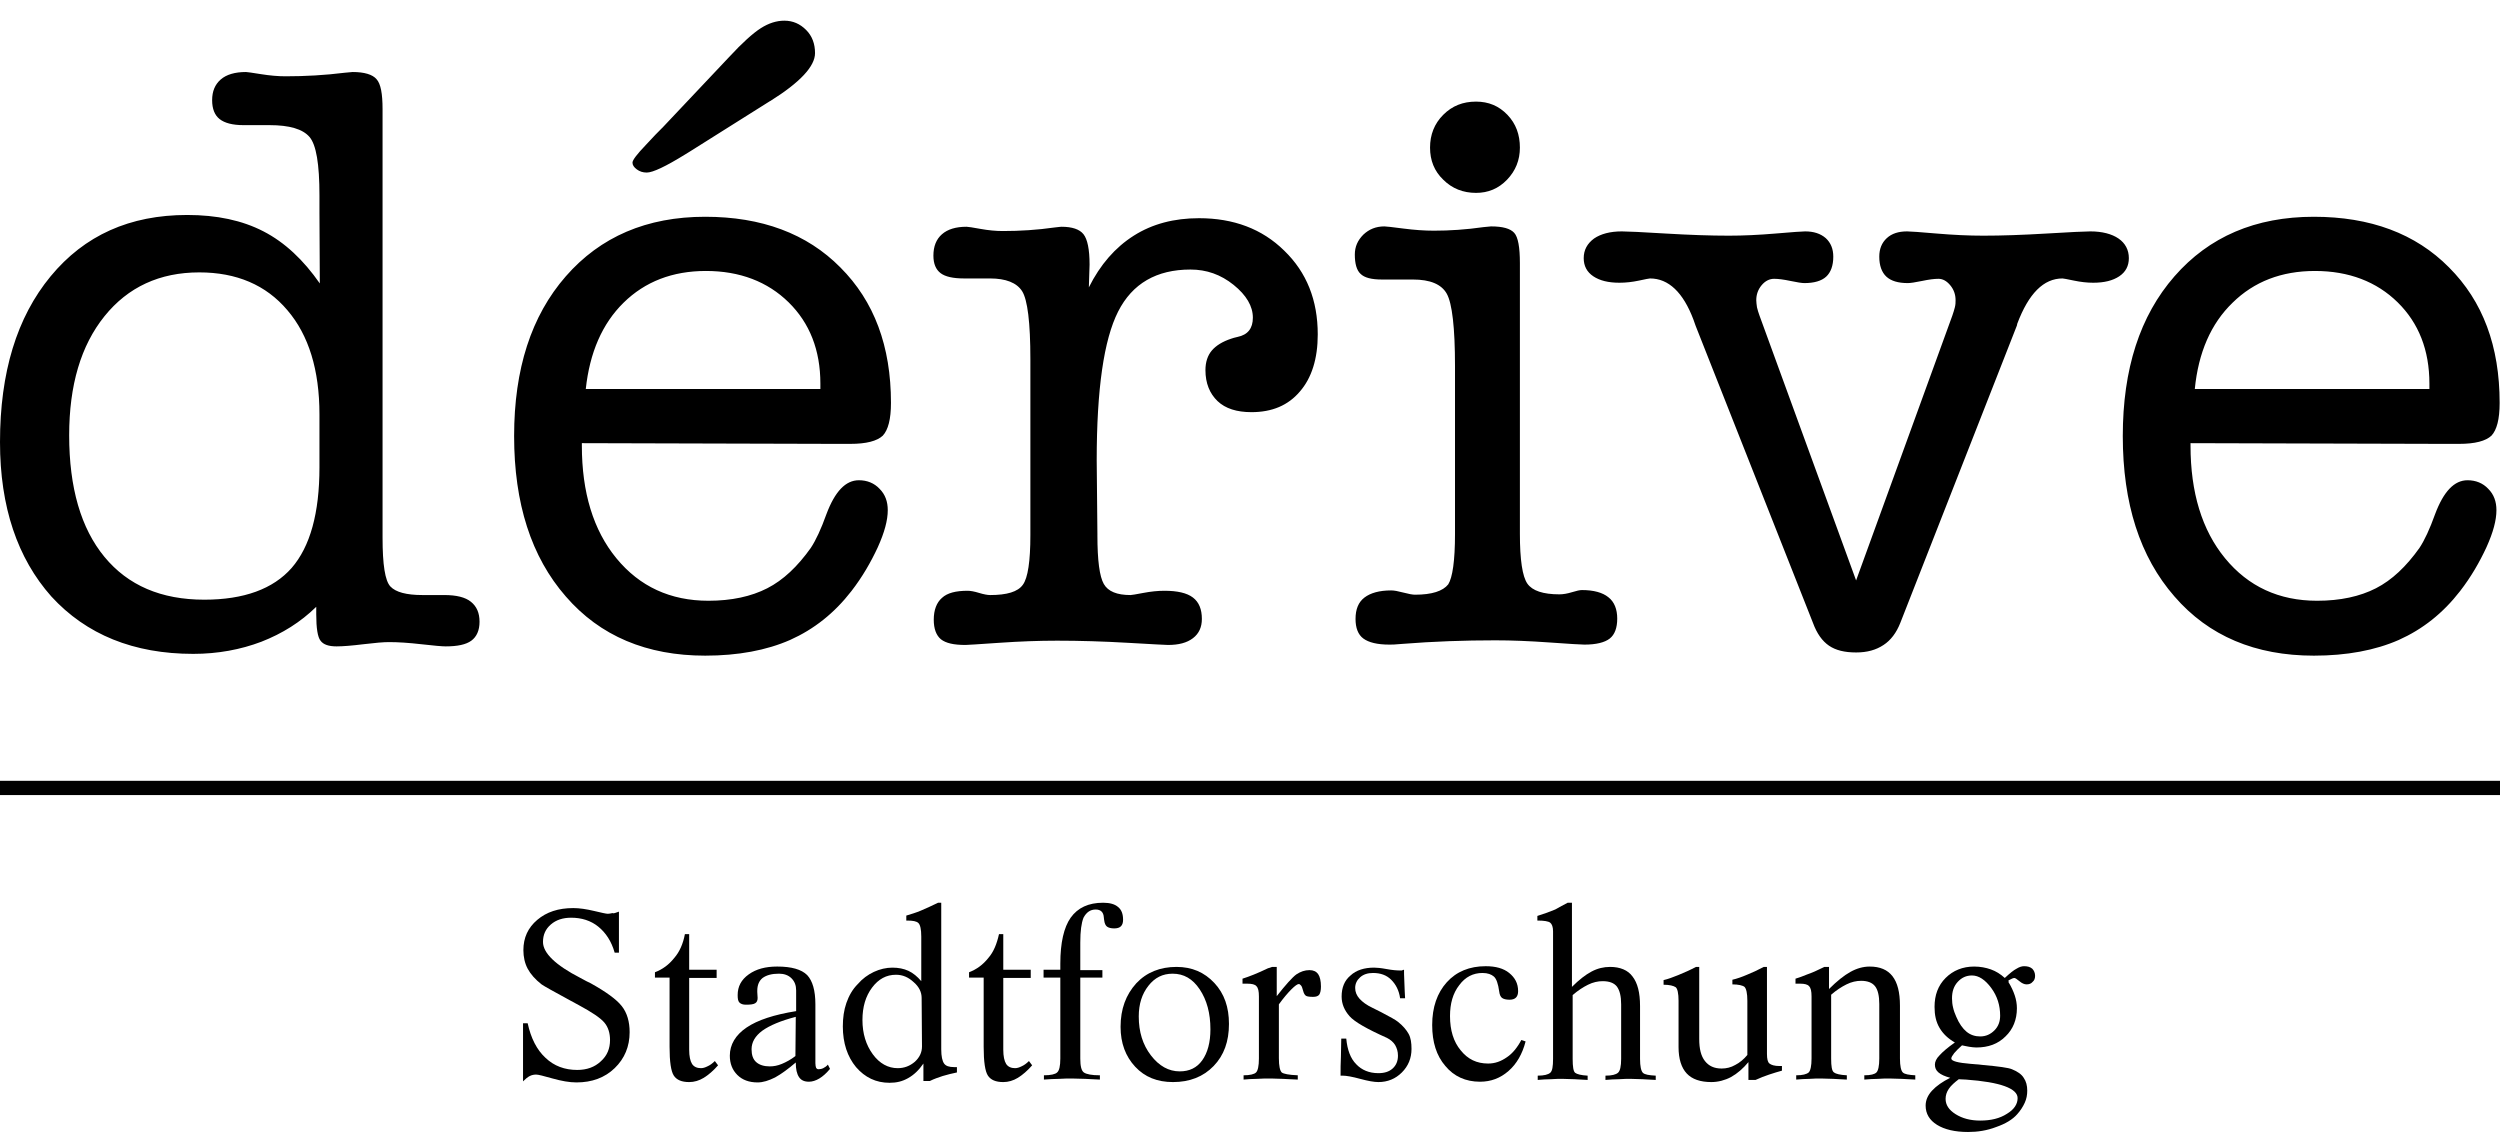 <svg class="header__logo" xmlns="http://www.w3.org/2000/svg" version="1.1" viewBox="0 0 701.2 317.6">
  <g class="header__logo-derive">
    <path d="m89.6 59.6v-4.8c0-8.8-0.9-14.2-2.8-16.4s-5.6-3.3-11.2-3.3h-7.3c-3.1 0-5.3-0.6-6.7-1.7s-2.1-2.9-2.1-5.3c0-2.5 0.8-4.4 2.4-5.8s4-2.1 7.1-2.1c0.3 0 1.7 0.2 4.2 0.6s4.8 0.6 6.9 0.6c5.5 0 11-0.3 16.6-1 1.2-0.1 1.9-0.2 2.2-0.2 3.3 0 5.6 0.7 6.7 2 1.2 1.3 1.7 4.1 1.7 8.4v120.2c0 7.6 0.7 12.1 2.2 13.7s4.5 2.4 9 2.4h6.1c3.4 0 5.9 0.6 7.5 1.9s2.4 3.1 2.4 5.6c0 2.4-0.8 4.2-2.3 5.3s-3.9 1.6-7.2 1.6c-1 0-3.3-0.2-6.8-0.6s-6.5-0.6-9.1-0.6c-1.5 0-3.9 0.2-7.2 0.6-3.2 0.4-5.8 0.6-7.5 0.6-2.2 0-3.7-0.5-4.5-1.6-0.8-1-1.2-3.5-1.2-7.4v-2.1c-4.4 4.3-9.5 7.5-15.4 9.8-5.8 2.2-12.2 3.4-19.1 3.4-16.7 0-30-5.4-39.8-16.1-9.5-10.7-14.4-25.1-14.4-43.3 0-19.5 4.7-35 14.2-46.5s22.2-17.2 38.3-17.2c8.3 0 15.4 1.5 21.4 4.6s11.2 8 15.8 14.6l-0.1-19.9zm0 71.5v-14.9c0-12.4-3-22.2-9-29.2-6-7.1-14.3-10.6-24.7-10.6-11.1 0-20 4.1-26.6 12.3s-9.9 19.3-9.9 33.4c0 14.7 3.3 26.1 9.9 34.1s15.9 12 28 12c11.1 0 19.3-3 24.5-8.9 5.2-6 7.8-15.4 7.8-28.2zm73.6-6.8v0.7c0 13.1 3.2 23.7 9.7 31.6s15.1 11.9 25.8 11.9c6.5 0 12-1.2 16.5-3.5s8.5-6.1 12.2-11.3c1.4-2.1 2.9-5.3 4.4-9.5 2.4-6.4 5.4-9.5 9.1-9.5 2.3 0 4.3 0.8 5.8 2.4 1.6 1.6 2.3 3.6 2.3 6 0 2.8-0.9 6.2-2.8 10.4-1.9 4.1-4.3 8.3-7.4 12.3-4.8 6.2-10.5 10.7-17.2 13.7-6.6 2.9-14.6 4.4-23.8 4.4-16.4 0-29.5-5.5-39.1-16.6-9.7-11.1-14.5-26.1-14.5-45 0-18.8 4.8-33.7 14.5-44.8s22.7-16.7 39.1-16.7c15.8 0 28.5 4.7 37.9 14.2 9.5 9.5 14.2 22.1 14.2 38 0 4.6-0.8 7.6-2.3 9.2-1.6 1.5-4.6 2.3-9.1 2.3h-4.1l-71.2-0.2zm1.1-15.2h65.8v-1.5c0-9.4-3-17-8.9-22.8s-13.7-8.8-23.2-8.8c-9.4 0-17.1 3-23.1 8.9s-9.5 14-10.6 24.2zm21.7-73.5l18.5-19.6c3.7-4 6.7-6.7 8.9-8.1s4.4-2.1 6.6-2.1c2.4 0 4.4 0.9 6.1 2.6s2.5 3.9 2.5 6.5c0 3.7-4.2 8.2-12.5 13.4l-0.2 0.1-22.4 14.1-1.3 0.8c-5.5 3.4-9.1 5.1-10.8 5.1-1.1 0-2-0.3-2.8-0.9s-1.2-1.2-1.2-1.9 1.3-2.4 3.8-5c1.9-2.1 3.5-3.7 4.8-5zm121.8 114.5c0 7.1 0.6 11.6 1.8 13.7s3.7 3.1 7.5 3.1c0.3 0 1.5-0.2 3.6-0.6s4.1-0.6 5.9-0.6c3.6 0 6.3 0.6 8 1.9s2.5 3.3 2.5 6c0 2.3-0.8 4.1-2.5 5.4s-4 1.9-7 1.9c-0.5 0-4.3-0.2-11.2-0.6s-13.6-0.6-19.9-0.6c-5.1 0-10.5 0.2-16.3 0.6s-8.9 0.6-9.4 0.6c-3.3 0-5.5-0.5-6.9-1.6-1.3-1.1-2-2.9-2-5.5 0-2.7 0.8-4.8 2.3-6.1 1.5-1.4 3.9-2 7.2-2 0.8 0 1.9 0.2 3.2 0.6s2.4 0.6 3.1 0.6c4.7 0 7.8-0.9 9.2-2.9 1.4-1.9 2.1-6.6 2.1-13.9v-49.3c0-10.4-0.8-16.7-2.3-19.1s-4.6-3.6-9-3.6h-7.3c-3.1 0-5.3-0.5-6.6-1.5s-2-2.6-2-4.9c0-2.6 0.8-4.6 2.4-6s3.9-2.1 6.9-2.1c0.4 0 1.7 0.2 3.9 0.6s4.3 0.6 6.3 0.6c4.8 0 9.6-0.3 14.5-1 1-0.1 1.6-0.2 1.9-0.2 3 0 5.1 0.7 6.2 2.1s1.7 4.2 1.7 8.5l-0.2 6.4c3.2-6.4 7.4-11.2 12.6-14.5s11.3-4.9 18.3-4.9c9.7 0 17.7 3 23.9 9.1 6.3 6.1 9.4 13.9 9.4 23.5 0 6.8-1.7 12.2-5 16-3.3 3.9-7.8 5.8-13.6 5.8-4.1 0-7.3-1-9.5-3.1s-3.4-5-3.4-8.7c0-2.2 0.6-4.1 1.8-5.5s3-2.5 5.4-3.3c0.5-0.2 1-0.3 1.8-0.5 2.9-0.6 4.3-2.4 4.3-5.4 0-3.2-1.8-6.3-5.4-9.2s-7.6-4.3-12.1-4.3c-9.5 0-16.3 3.9-20.3 11.8s-6 21.8-6 41.7l0.2 21zm100.3-0.3v-47.1c0-10.8-0.8-17.6-2.3-20.3s-4.7-4-9.5-4h-8.7c-2.9 0-4.9-0.5-6-1.6-1.1-1-1.6-2.9-1.6-5.4 0-2.2 0.8-4 2.4-5.6 1.6-1.5 3.5-2.3 5.9-2.3 0.5 0 2.2 0.2 5.3 0.6s5.9 0.6 8.6 0.6c4.4 0 9-0.3 13.9-1 1.2-0.1 1.9-0.2 2.1-0.2 3.3 0 5.4 0.6 6.5 1.8s1.6 4.1 1.6 8.5v75.9c0 7.3 0.7 12 2.1 14s4.4 3 9 3c1 0 2.2-0.2 3.5-0.6s2.2-0.6 2.8-0.6c3.3 0 5.8 0.7 7.4 2 1.7 1.3 2.5 3.4 2.5 6s-0.7 4.5-2.1 5.6-3.8 1.7-7.1 1.7c-0.9 0-4.2-0.2-9.8-0.6s-10.6-0.6-15.2-0.6c-8.6 0-17.3 0.3-26.1 1-1.9 0.2-3.1 0.2-3.6 0.2-3.4 0-5.8-0.6-7.3-1.7s-2.2-3-2.2-5.5c0-2.7 0.8-4.7 2.5-6s4.2-2 7.5-2c0.8 0 1.9 0.2 3.4 0.6s2.6 0.6 3.3 0.6c4.7 0 7.8-1 9.3-2.9 1.2-1.9 1.9-6.6 1.9-14.1zm-7-108.4c0-3.6 1.2-6.7 3.7-9.2s5.5-3.7 9.2-3.7c3.5 0 6.4 1.2 8.8 3.7s3.5 5.6 3.5 9.2c0 3.5-1.2 6.5-3.6 9s-5.3 3.7-8.7 3.7c-3.6 0-6.7-1.2-9.2-3.7-2.5-2.4-3.7-5.4-3.7-9zm131.9 133.3c-1.1 2.8-2.7 4.9-4.7 6.2-2.1 1.4-4.6 2.1-7.7 2.1-3.2 0-5.7-0.6-7.6-1.9s-3.4-3.4-4.5-6.4l-32.9-83.3c-0.2-0.4-0.3-1-0.6-1.7-2.9-7.7-7-11.6-12.2-11.6-0.2 0-1.3 0.2-3.1 0.6-1.9 0.4-3.7 0.6-5.5 0.6-3.1 0-5.5-0.6-7.3-1.8s-2.7-2.9-2.7-5.1c0-2.3 1-4.1 2.9-5.5 1.9-1.3 4.5-2 7.8-2 1.5 0 5.7 0.2 12.3 0.6 6.7 0.4 12.6 0.6 17.7 0.6 4 0 8.4-0.2 13.1-0.6s7.5-0.6 8.3-0.6c2.4 0 4.3 0.6 5.8 1.9 1.4 1.3 2.1 3 2.1 5.2 0 2.5-0.7 4.4-2 5.6s-3.4 1.8-6.1 1.8c-0.7 0-2-0.2-3.9-0.6s-3.4-0.6-4.6-0.6c-1.3 0-2.5 0.6-3.5 1.8s-1.5 2.6-1.5 4.2c0 0.6 0.1 1.2 0.2 2 0.2 0.8 0.4 1.5 0.7 2.3l27.1 74.3 27-74.3c0.3-0.8 0.5-1.6 0.7-2.3 0.2-0.8 0.2-1.4 0.2-2 0-1.6-0.5-3-1.5-4.2s-2.1-1.8-3.3-1.8-2.7 0.2-4.6 0.6-3.3 0.6-4 0.6c-2.7 0-4.7-0.6-6-1.8s-2-3.1-2-5.6c0-2.2 0.7-3.9 2.1-5.2s3.3-1.9 5.7-1.9c0.9 0 3.6 0.2 8.3 0.6s9 0.6 13.1 0.6c5.1 0 11-0.2 17.7-0.6s10.8-0.6 12.3-0.6c3.3 0 6 0.7 7.9 2s2.9 3.2 2.9 5.5c0 2.2-0.9 3.9-2.7 5.1s-4.2 1.8-7.3 1.8c-1.7 0-3.5-0.2-5.4-0.6s-3-0.6-3.2-0.6c-5.3 0-9.5 4.2-12.7 12.7l-0.1 0.5-32.7 83.4zm81.4-50.4v0.7c0 13.1 3.2 23.7 9.7 31.6s15.1 11.9 25.8 11.9c6.5 0 12-1.2 16.5-3.5s8.5-6.1 12.2-11.3c1.4-2.1 2.9-5.3 4.4-9.5 2.4-6.4 5.4-9.5 9.1-9.5 2.3 0 4.3 0.8 5.8 2.4 1.6 1.6 2.3 3.6 2.3 6 0 2.8-0.9 6.2-2.8 10.4-1.9 4.1-4.3 8.3-7.4 12.3-4.8 6.2-10.5 10.7-17.2 13.7-6.6 2.9-14.6 4.4-23.8 4.4-16.4 0-29.5-5.5-39.1-16.6-9.7-11.1-14.5-26.1-14.5-45 0-18.8 4.8-33.7 14.5-44.8s22.7-16.7 39.1-16.7c15.8 0 28.5 4.7 37.9 14.2 9.5 9.5 14.2 22.1 14.2 38 0 4.6-0.8 7.6-2.3 9.2-1.6 1.5-4.6 2.3-9.1 2.3h-4.1l-71.2-0.2zm1.2-15.2h65.8v-1.5c0-9.4-3-17-8.9-22.8s-13.7-8.8-23.2-8.8c-9.4 0-17.1 3-23.1 8.9-6.1 5.9-9.6 14-10.6 24.2z"/>
  </g>
  <g class="header__logo-stadtforschung">
    <path d="m0 219v4h701.2v-4z"/>
    <path d="m173.6 255.7v11.5h-1.2c-0.9-3.2-2.5-5.6-4.6-7.3s-4.7-2.5-7.6-2.5c-2.3 0-4.2 0.6-5.7 1.9s-2.2 2.9-2.2 4.9c0 3.1 3.5 6.5 10.5 10.1 1.3 0.7 2.2 1.2 2.9 1.5 4.3 2.4 7.2 4.5 8.7 6.4s2.2 4.4 2.2 7.3c0 4-1.4 7.4-4.2 10.1s-6.4 4-10.7 4c-2 0-4.2-0.4-6.7-1.1s-4-1.1-4.6-1.1-1.2 0.1-1.8 0.4-1.2 0.8-1.9 1.5v-16.3h1.3c0.9 4.2 2.6 7.5 5 9.7 2.4 2.3 5.4 3.4 8.9 3.4 2.7 0 4.9-0.8 6.6-2.4 1.8-1.6 2.6-3.6 2.6-6 0-1.9-0.5-3.6-1.6-4.9s-3.5-2.9-7.2-4.9l-2.4-1.3c-4.6-2.5-7.3-4-8-4.5-1.8-1.4-3.1-2.9-3.9-4.4s-1.2-3.3-1.2-5.2c0-3.5 1.3-6.3 3.9-8.5s5.9-3.3 10.1-3.3c1.7 0 3.7 0.3 5.8 0.8s3.4 0.8 3.9 0.8c0.4 0 0.8-0.1 1.3-0.2 0.3 0.2 0.9-0.1 1.8-0.4z"/>
    <path d="m192.1 262h1.2v10h7.7v2.3h-7.7v20.1c0 1.9 0.3 3.2 0.8 4s1.4 1.2 2.5 1.2c0.6 0 1.2-0.2 1.8-0.5 0.7-0.3 1.4-0.8 2.1-1.5l0.9 1.2c-1.3 1.5-2.7 2.7-4 3.5s-2.7 1.2-4.1 1.2c-2.1 0-3.5-0.6-4.3-1.8s-1.2-3.9-1.2-8.1v-19.4h-4.1v-1.5c2.1-0.8 3.9-2.1 5.4-4 1.5-1.7 2.5-4 3-6.7z"/>
    <path d="m228.7 281.7v16.5c0 0.6 0.1 1 0.2 1.3 0.2 0.3 0.4 0.4 0.7 0.4 0.4 0 0.9-0.1 1.3-0.3s0.9-0.5 1.3-1l0.6 1.2c-1 1.2-2 2.1-3 2.7s-2 0.9-2.9 0.9c-1.3 0-2.2-0.4-2.8-1.3s-0.9-2.2-0.9-4v-0.1c-2.1 1.8-4 3.2-5.8 4.2-1.8 0.9-3.4 1.4-4.9 1.4-2.4 0-4.3-0.7-5.7-2.1s-2.1-3.2-2.1-5.4c0-3.1 1.6-5.8 4.7-7.9s7.7-3.6 13.9-4.6v-5.8c0-1.4-0.4-2.5-1.3-3.4s-2.1-1.3-3.5-1.3c-2 0-3.5 0.4-4.6 1.2-1 0.8-1.5 2-1.5 3.6v0.3c0 0.6 0.1 1.2 0.1 1.7 0 0.7-0.2 1.2-0.7 1.5s-1.3 0.4-2.6 0.4c-0.8 0-1.4-0.2-1.8-0.6s-0.5-1.1-0.5-2.1c0-2.4 1-4.3 3.1-5.8s4.7-2.2 8-2.2c4 0 6.8 0.8 8.4 2.4 1.5 1.6 2.3 4.3 2.3 8.2zm-5.5 3.5c-4.2 1.1-7.3 2.4-9.4 3.9-2 1.5-3 3.2-3 5.2 0 1.6 0.4 2.8 1.3 3.6s2.2 1.2 3.8 1.2c1.1 0 2.2-0.2 3.4-0.7s2.5-1.2 3.8-2.2l0.1-11z"/>
    <path d="m263.1 253.2h0.9v41.1c0 2 0.3 3.3 0.8 4s1.4 1 2.8 1h0.4 0.4v1.5c-1.4 0.3-2.7 0.6-4 1-1.2 0.4-2.4 0.8-3.6 1.4h-1.8v-4.9c-1.3 1.9-2.7 3.2-4.3 4.1s-3.2 1.3-5.2 1.3c-3.8 0-6.9-1.5-9.4-4.4-2.4-2.9-3.7-6.7-3.7-11.4 0-2.4 0.3-4.6 1-6.6s1.7-3.8 3.2-5.3c1.3-1.5 2.8-2.6 4.5-3.4s3.5-1.2 5.2-1.2 3.2 0.3 4.5 0.9 2.5 1.6 3.6 2.9v-12.5c0-2.1-0.3-3.3-0.8-3.8s-1.5-0.7-3.1-0.7h-0.3v-1.4c1.3-0.4 2.7-0.8 4.1-1.4 1.5-0.6 3.1-1.4 4.8-2.2zm-4.6 26.7c0-1.6-0.7-3.1-2.2-4.4-1.5-1.4-3.1-2.1-5-2.1-2.7 0-4.9 1.2-6.7 3.6s-2.7 5.4-2.7 9.1c0 3.8 1 7 2.9 9.6s4.3 3.9 7 3.9c1.8 0 3.4-0.6 4.8-1.8 1.3-1.2 2-2.6 2-4.3l-0.1-13.6z"/>
    <path d="m280.2 262h1.2v10h7.7v2.3h-7.7v20.1c0 1.9 0.3 3.2 0.8 4s1.4 1.2 2.5 1.2c0.6 0 1.2-0.2 1.8-0.5 0.7-0.3 1.4-0.8 2.1-1.5l0.9 1.2c-1.3 1.5-2.7 2.7-4 3.5s-2.7 1.2-4.1 1.2c-2.1 0-3.5-0.6-4.3-1.8s-1.2-3.9-1.2-8.1v-19.4h-4.1v-1.5c2.1-0.8 3.9-2.1 5.4-4 1.5-1.7 2.4-4 3-6.7z"/>
    <path d="m303 264.3v7.8h6.2v2.1h-6.2v22.7c0 2.1 0.3 3.4 1 3.9s2.2 0.8 4.5 0.8v1.2c-1.5-0.1-2.8-0.1-4.1-0.2-1.3 0-2.5-0.1-3.7-0.1-1.1 0-2.3 0-3.7 0.1-1.3 0-2.7 0.1-4.2 0.2v-1.2c1.9 0 3.2-0.3 3.7-0.8 0.6-0.5 0.9-1.8 0.9-3.9v-22.7h-4.7v-2.2h4.7v-1.7c0-5.9 1-10.2 2.9-12.9 2-2.8 5-4.2 9.1-4.2 1.9 0 3.3 0.4 4.2 1.2 1 0.8 1.4 2 1.4 3.6 0 0.8-0.2 1.4-0.6 1.8s-1 0.6-1.9 0.6c-0.9 0-1.6-0.2-2-0.5s-0.7-0.9-0.8-1.8c0-0.2-0.1-0.4-0.1-0.8-0.1-1.5-0.9-2.2-2.3-2.2-1.5 0-2.6 0.8-3.4 2.3-0.6 1.5-0.9 3.8-0.9 6.9z"/>
    <path d="m330 271.2c4.3 0 7.8 1.5 10.6 4.5s4.1 6.8 4.1 11.5c0 4.9-1.4 8.8-4.3 11.8s-6.7 4.5-11.4 4.5c-4.4 0-7.9-1.4-10.6-4.3s-4.1-6.6-4.1-11.2c0-5 1.5-9 4.4-12.2 2.9-3.1 6.7-4.6 11.3-4.6zm-1.1 1.9c-2.8 0-5 1.1-6.8 3.4s-2.7 5.1-2.7 8.6c0 4.3 1.1 7.9 3.4 10.9s5 4.5 8.1 4.5c2.7 0 4.8-1 6.3-3.1s2.3-5 2.3-8.7c0-4.5-1-8.2-3-11.2s-4.5-4.4-7.6-4.4z"/>
    <path d="m356.8 271.2h1.3v8.2c2.5-3.2 4.4-5.3 5.5-6.1 1.2-0.8 2.4-1.2 3.7-1.2 1.1 0 1.9 0.4 2.4 1.1s0.8 1.9 0.8 3.5c0 1.1-0.2 1.9-0.5 2.3s-0.9 0.6-1.7 0.6c-1 0-1.7-0.1-2-0.3s-0.6-0.6-0.8-1.4c-0.2-0.8-0.4-1.3-0.6-1.5s-0.4-0.4-0.6-0.4c-0.4 0-1.1 0.5-2.1 1.5s-2.2 2.4-3.5 4.2v15.1c0 2.2 0.3 3.5 0.8 4 0.5 0.4 2 0.7 4.5 0.8v1.2c-1.6-0.1-3-0.1-4.2-0.2-1.3 0-2.3-0.1-3.2-0.1-1.4 0-2.8 0-4.1 0.1-1.3 0-2.5 0.1-3.7 0.2v-1.2c1.8 0 3-0.3 3.5-0.8s0.8-1.8 0.8-3.9v-17.4c0-1.5-0.2-2.4-0.7-2.9-0.4-0.5-1.3-0.7-2.6-0.7h-0.6-0.7v-1.4c1.9-0.6 4.2-1.5 7.1-2.9l1.2-0.4z"/>
    <path d="m393.8 272c0 0.5 0 1.7 0.1 3.6s0.1 3.4 0.2 4.4h-1.4c-0.3-2.2-1.2-3.9-2.5-5.2s-3-1.9-5.1-1.9c-1.5 0-2.7 0.4-3.6 1.2s-1.4 1.8-1.4 3c0 1.1 0.4 2.1 1.2 3s2 1.8 3.7 2.6l2.4 1.2c2.5 1.3 4.1 2.2 4.7 2.7 1.4 1.1 2.4 2.3 3 3.4s0.8 2.5 0.8 4.2c0 2.6-0.9 4.8-2.7 6.6s-4 2.7-6.6 2.7c-1.2 0-2.9-0.3-5.1-0.9s-3.9-0.9-4.9-0.9h-0.6c0-1.8 0-3.5 0.1-5.3 0-1.7 0.1-3.5 0.1-5.1h1.4c0.3 3.2 1.2 5.6 2.8 7.2 1.5 1.6 3.6 2.5 6.2 2.5 1.7 0 3-0.4 4-1.3s1.5-2.1 1.5-3.6c0-1.2-0.3-2.1-0.8-3-0.5-0.8-1.3-1.5-2.3-2-5.6-2.5-9.1-4.5-10.5-6.1s-2.2-3.4-2.2-5.5c0-2.5 0.8-4.5 2.5-5.9 1.6-1.5 3.9-2.2 6.6-2.2 0.7 0 1.9 0.1 3.5 0.4s2.9 0.4 3.8 0.4h0.6c0-0.1 0.2-0.2 0.5-0.2z"/>
    <path d="m426.7 291.7l1.2 0.4c-0.9 3.5-2.5 6.3-4.8 8.3s-4.9 3-8 3c-4 0-7.3-1.5-9.7-4.4-2.5-2.9-3.7-6.7-3.7-11.5 0-5 1.4-9 4.1-12s6.4-4.5 10.9-4.5c2.8 0 5 0.6 6.6 1.9s2.5 2.9 2.5 5.1c0 0.8-0.2 1.4-0.6 1.8s-1 0.6-1.8 0.6c-1 0-1.7-0.2-2.1-0.5s-0.7-0.9-0.8-1.8c-0.3-2.2-0.8-3.6-1.5-4.2s-1.7-1-3.2-1c-2.6 0-4.8 1.1-6.5 3.4-1.8 2.3-2.6 5.2-2.6 8.7 0 4 1 7.2 3 9.6 2 2.5 4.5 3.7 7.7 3.7 1.9 0 3.6-0.6 5.3-1.8 1.5-1 2.9-2.7 4-4.8z"/>
    <path d="m439.7 253.2h1.2v23.6c2-2 3.8-3.4 5.5-4.3s3.4-1.3 5.2-1.3c2.8 0 5 0.9 6.3 2.7 1.4 1.8 2.1 4.5 2.1 8.3v14.8c0 2.1 0.3 3.4 0.8 3.9s1.7 0.7 3.6 0.8v1.2c-1.3-0.1-2.6-0.1-3.7-0.2-1.2 0-2.3-0.1-3.3-0.1s-2.1 0-3.3 0.1c-1.2 0-2.5 0.1-3.8 0.2v-1.2c1.8 0 2.9-0.3 3.5-0.8s0.9-1.8 0.9-3.9v-15.3c0-2.3-0.4-3.9-1.2-5-0.8-1-2.1-1.5-4-1.5-1.3 0-2.7 0.3-4.1 1s-2.8 1.6-4.3 2.9v17.9c0 2.2 0.2 3.5 0.7 3.9s1.7 0.7 3.5 0.8v1.2c-1.3-0.1-2.6-0.1-3.7-0.2-1.2 0-2.3-0.1-3.3-0.1s-2.2 0-3.3 0.1c-1.2 0-2.4 0.1-3.7 0.2v-1.2c1.8 0 2.9-0.3 3.5-0.8s0.8-1.8 0.8-3.9v-35.8c0-1.2-0.3-2-0.8-2.4s-1.7-0.6-3.6-0.6v-1.3c1.9-0.6 3.6-1.2 5-1.8 1.2-0.7 2.4-1.3 3.5-1.9z"/>
    <path d="m475.7 271.2h0.9v20.2c0 2.8 0.5 4.8 1.6 6.2s2.6 2.1 4.7 2.1c1.3 0 2.6-0.3 3.8-1 1.2-0.6 2.4-1.6 3.4-2.8v-15.2c0-2.1-0.3-3.4-0.8-3.9-0.5-0.4-1.7-0.7-3.4-0.7v-1.3c1.3-0.3 2.7-0.8 4.1-1.4 1.5-0.6 3-1.3 4.7-2.2h0.9v24.4c0 1.4 0.2 2.3 0.7 2.7s1.4 0.7 2.8 0.7h0.7v1.3c-1.2 0.3-2.3 0.7-3.6 1.1-1.2 0.4-2.5 0.9-3.8 1.5h-2v-5c-1.5 1.8-3.1 3.2-4.9 4.2-1.7 0.9-3.6 1.4-5.5 1.4-3.1 0-5.4-0.8-6.9-2.4s-2.3-4.1-2.3-7.4v-13c0-2.1-0.3-3.4-0.8-3.8-0.6-0.4-1.7-0.7-3.4-0.7v-1.3c1.3-0.3 2.6-0.8 4.1-1.4 1.7-0.7 3.3-1.4 5-2.3z"/>
    <path d="m511.7 271.2h1.3v6.2c2.2-2.2 4.2-3.8 6-4.8s3.6-1.5 5.4-1.5c2.9 0 5 0.9 6.4 2.7s2.1 4.5 2.1 8.3v14.8c0 2.1 0.3 3.4 0.8 3.9s1.7 0.7 3.5 0.8v1.2c-1.3-0.1-2.6-0.1-3.8-0.2-1.2 0-2.3-0.1-3.4-0.1-1 0-2.1 0-3.3 0.1-1.2 0-2.5 0.1-3.8 0.2v-1.2c1.8 0 2.9-0.3 3.4-0.8s0.8-1.8 0.8-3.9v-15.3c0-2.3-0.4-4-1.2-5s-2.1-1.5-3.9-1.5c-1.3 0-2.7 0.3-4.1 1s-2.8 1.6-4.3 2.9v17.9c0 2.2 0.2 3.5 0.8 3.9 0.5 0.4 1.7 0.7 3.6 0.8v1.2c-1.3-0.1-2.6-0.1-3.8-0.2-1.2 0-2.3-0.1-3.4-0.1-1 0-2.1 0-3.3 0.1-1.2 0-2.4 0.1-3.7 0.2v-1.2c1.8 0 2.9-0.3 3.5-0.8 0.5-0.5 0.8-1.8 0.8-3.9v-17.4c0-1.5-0.2-2.4-0.7-2.9-0.4-0.5-1.3-0.7-2.5-0.7h-0.6-0.7v-1.4c1-0.3 2.1-0.7 3.3-1.2 1.2-0.4 2.8-1.1 4.8-2.1z"/>
    <path d="m563.3 275.4c0.8 1.3 1.4 2.6 1.8 3.8s0.6 2.4 0.6 3.6c0 3.2-1.1 5.9-3.2 7.9-2.1 2.1-4.8 3.1-8.2 3.1-0.6 0-1.3-0.1-2-0.2s-1.4-0.3-2-0.4c-0.9 0.8-1.6 1.5-2.2 2.2-0.5 0.7-0.8 1.1-0.8 1.5 0 0.7 1.8 1.2 5.5 1.5 0.5 0 0.9 0.1 1.2 0.1 0.5 0 1.2 0.1 2.1 0.2 4.5 0.4 7.3 0.8 8.2 1.2 1.5 0.6 2.7 1.4 3.3 2.4 0.7 1 1 2.2 1 3.6 0 1.2-0.2 2.3-0.7 3.4s-1.2 2.2-2.1 3.2c-1.3 1.5-3.3 2.7-5.9 3.6-2.6 1-5.2 1.4-7.9 1.4-3.7 0-6.6-0.7-8.7-2s-3.2-3.1-3.2-5.4c0-1.5 0.6-2.9 1.8-4.2s2.9-2.5 5.1-3.6c-1.5-0.4-2.6-0.9-3.3-1.5s-1-1.3-1-2.2c0-0.8 0.4-1.7 1.3-2.6 0.9-1 2.3-2.2 4.3-3.6-1.9-1.1-3.3-2.4-4.3-4.1s-1.4-3.6-1.4-5.9c0-3.3 1-6 3.1-8.1s4.8-3.2 8-3.2c1.7 0 3.3 0.3 4.7 0.8s2.7 1.3 3.9 2.4c1.4-1.3 2.5-2.2 3.3-2.6 0.8-0.5 1.5-0.7 2.1-0.7 1 0 1.7 0.2 2.3 0.7 0.5 0.5 0.8 1.2 0.8 2 0 0.7-0.2 1.3-0.7 1.7-0.4 0.5-1 0.7-1.7 0.7-0.6 0-1.3-0.3-2-0.9s-1.2-0.9-1.4-0.9c-0.3 0-0.8 0.2-1.7 0.7 0.2 0.3 0.1 0.3 0 0.4zm-13.9 27.3c-1.2 0.9-2.2 1.8-2.8 2.7s-0.9 1.8-0.9 2.8c0 1.7 0.9 3.1 2.8 4.3s4.2 1.8 6.9 1.8c3 0 5.5-0.6 7.5-1.9 2-1.2 3-2.7 3-4.4 0-2.7-4.8-4.5-14.5-5.2-0.9 0-1.5-0.1-2-0.1zm11.6-17.8c0-2.9-0.8-5.5-2.5-7.8s-3.5-3.5-5.4-3.5c-1.6 0-2.9 0.6-4 1.8s-1.6 2.7-1.6 4.6c0 0.9 0.1 1.8 0.3 2.6 0.2 0.9 0.5 1.7 0.9 2.6 0.8 1.9 1.8 3.3 2.9 4.2s2.4 1.3 3.8 1.3c1.6 0 2.9-0.6 4-1.7s1.6-2.5 1.6-4.1z"/>
  </g>
</svg>
